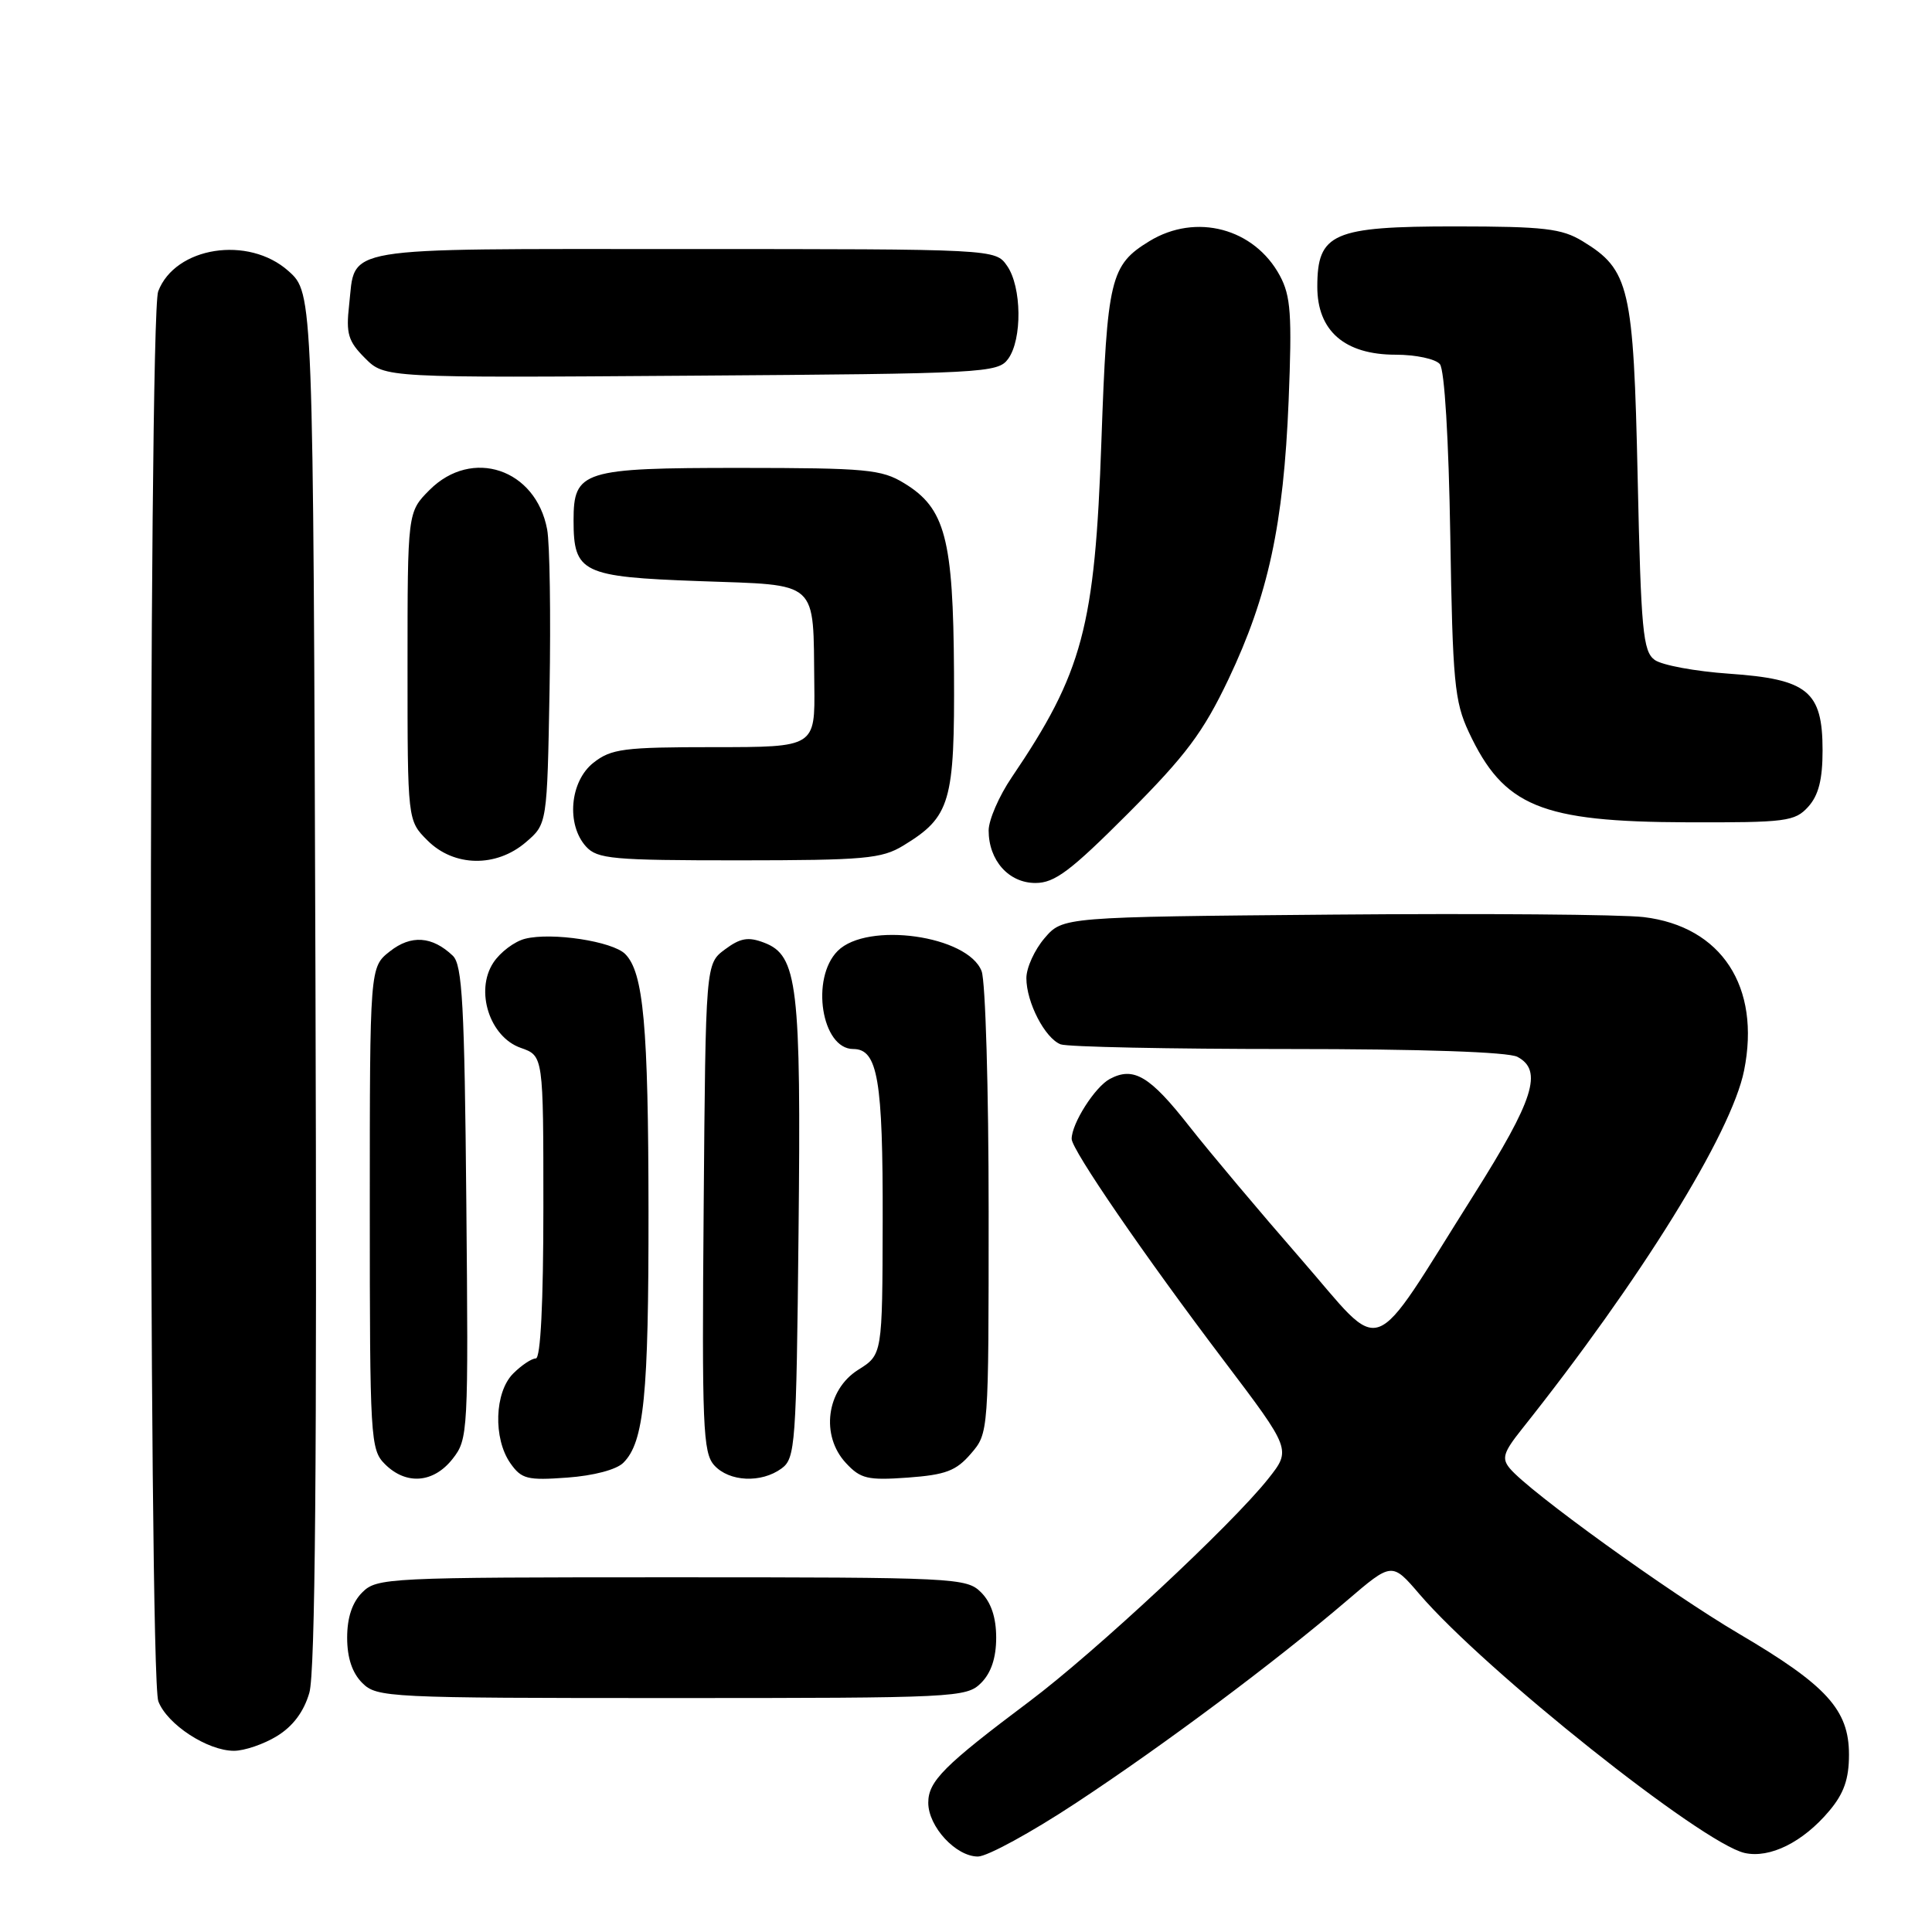 <?xml version="1.0" encoding="UTF-8" standalone="no"?>
<!DOCTYPE svg PUBLIC "-//W3C//DTD SVG 1.1//EN" "http://www.w3.org/Graphics/SVG/1.1/DTD/svg11.dtd" >
<svg xmlns="http://www.w3.org/2000/svg" xmlns:xlink="http://www.w3.org/1999/xlink" version="1.1" viewBox="0 0 256 256">
 <g >
 <path fill="currentColor"
d=" M 142.61 238.88 C 154.29 231.18 168.97 220.21 178.47 212.09 C 184.44 206.98 184.44 206.98 188.09 211.24 C 196.78 221.37 225.55 244.27 231.18 245.53 C 234.52 246.27 238.90 244.10 242.38 239.96 C 244.33 237.65 245.00 235.73 245.00 232.50 C 245.00 226.56 242.05 223.32 230.42 216.48 C 221.15 211.02 202.61 197.65 200.06 194.57 C 198.96 193.25 199.20 192.45 201.63 189.40 C 217.38 169.61 229.43 150.18 231.10 141.85 C 233.33 130.75 228.11 122.76 217.80 121.52 C 214.89 121.17 196.37 121.02 176.66 121.19 C 140.82 121.50 140.82 121.50 138.41 124.31 C 137.09 125.85 136.00 128.23 136.00 129.61 C 136.00 132.82 138.47 137.58 140.54 138.38 C 141.44 138.72 154.98 139.00 170.65 139.00 C 188.37 139.00 199.86 139.39 201.07 140.04 C 204.47 141.85 203.25 145.70 195.30 158.30 C 181.17 180.68 183.66 179.76 172.34 166.78 C 166.93 160.57 160.31 152.70 157.62 149.28 C 152.37 142.57 150.21 141.28 147.05 142.97 C 145.08 144.03 142.00 148.87 142.00 150.91 C 142.00 152.34 151.66 166.42 162.17 180.29 C 171.10 192.09 171.10 192.09 168.05 195.94 C 163.25 202.00 145.11 218.91 136.41 225.44 C 125.09 233.93 123.00 236.02 123.00 238.87 C 123.00 242.04 126.66 246.00 129.58 246.00 C 130.81 246.00 136.67 242.80 142.61 238.88 Z  M 36.70 230.04 C 38.81 228.75 40.26 226.82 40.99 224.30 C 41.77 221.62 42.01 193.72 41.80 129.67 C 41.50 38.84 41.50 38.84 38.23 35.92 C 32.92 31.17 23.21 32.69 20.96 38.61 C 19.65 42.05 19.67 222.00 20.98 225.43 C 22.14 228.49 27.50 231.99 31.00 231.99 C 32.38 231.99 34.94 231.12 36.70 230.04 Z  M 130.00 223.00 C 131.33 221.67 132.00 219.67 132.00 217.00 C 132.00 214.33 131.33 212.33 130.00 211.00 C 128.07 209.07 126.67 209.00 89.00 209.00 C 51.33 209.00 49.93 209.07 48.00 211.00 C 46.67 212.33 46.00 214.33 46.00 217.00 C 46.00 219.67 46.67 221.67 48.00 223.00 C 49.93 224.93 51.33 225.00 89.00 225.00 C 126.67 225.00 128.07 224.93 130.00 223.00 Z  M 59.97 193.31 C 62.03 190.69 62.07 189.89 61.79 159.35 C 61.55 133.11 61.26 127.84 60.00 126.64 C 57.27 124.04 54.47 123.84 51.66 126.06 C 49.00 128.15 49.00 128.15 49.00 160.07 C 49.00 190.67 49.08 192.08 51.00 194.00 C 53.81 196.81 57.44 196.53 59.97 193.31 Z  M 82.60 193.82 C 85.34 191.09 85.95 184.96 85.93 160.50 C 85.91 135.89 85.27 128.85 82.84 126.41 C 81.16 124.73 73.12 123.50 69.58 124.39 C 68.18 124.74 66.28 126.17 65.37 127.56 C 62.91 131.30 64.89 137.42 69.01 138.85 C 72.00 139.90 72.00 139.90 72.00 159.95 C 72.00 172.65 71.63 180.00 71.00 180.00 C 70.45 180.00 69.10 180.90 68.00 182.00 C 65.52 184.48 65.33 190.61 67.63 193.89 C 69.10 195.98 69.87 196.18 75.16 195.79 C 78.64 195.54 81.69 194.74 82.60 193.82 Z  M 103.56 194.58 C 105.39 193.24 105.52 191.51 105.81 163.33 C 106.16 130.50 105.69 126.59 101.25 124.91 C 99.14 124.10 98.09 124.29 96.05 125.81 C 93.50 127.71 93.50 127.71 93.24 160.01 C 93.00 189.01 93.14 192.50 94.64 194.16 C 96.63 196.35 100.86 196.55 103.56 194.58 Z  M 128.65 192.62 C 131.00 189.89 131.00 189.89 131.00 160.51 C 131.00 144.35 130.58 130.03 130.07 128.69 C 128.27 123.96 114.92 122.08 111.00 126.00 C 107.38 129.62 108.86 139.00 113.06 139.00 C 116.31 139.00 117.00 143.05 116.96 161.82 C 116.92 179.50 116.92 179.50 113.71 181.51 C 109.50 184.16 108.70 190.23 112.10 193.87 C 114.03 195.95 114.97 196.17 120.29 195.79 C 125.31 195.42 126.69 194.90 128.65 192.62 Z  M 149.51 107.75 C 157.15 100.08 159.42 97.05 162.78 90.00 C 168.05 78.91 170.08 69.51 170.75 53.10 C 171.21 41.67 171.04 39.24 169.59 36.53 C 166.20 30.24 158.48 28.19 152.31 31.95 C 147.12 35.12 146.70 36.87 145.94 58.50 C 145.08 83.08 143.47 89.11 134.06 103.00 C 132.38 105.47 131.01 108.64 131.00 110.03 C 131.00 114.01 133.66 117.00 137.20 117.00 C 139.76 117.00 141.85 115.42 149.51 107.75 Z  M 69.69 111.59 C 72.50 109.18 72.50 109.18 72.82 91.35 C 72.99 81.55 72.85 72.01 72.50 70.15 C 71.00 62.13 62.55 59.29 56.92 64.92 C 54.00 67.85 54.00 67.85 54.00 88.29 C 54.00 108.73 54.00 108.73 56.64 111.36 C 60.15 114.88 65.76 114.97 69.69 111.59 Z  M 119.70 112.04 C 125.95 108.23 126.51 106.31 126.41 89.04 C 126.31 71.34 125.25 67.34 119.81 64.03 C 116.81 62.19 114.79 62.01 98.08 62.00 C 77.19 62.00 76.00 62.37 76.00 68.96 C 76.00 75.90 77.12 76.44 92.63 77.00 C 108.71 77.58 107.73 76.70 107.90 90.75 C 108.00 99.00 108.00 99.00 94.63 99.00 C 82.63 99.00 81.00 99.21 78.63 101.07 C 75.51 103.53 75.01 109.25 77.65 112.17 C 79.15 113.82 81.16 114.00 97.90 114.00 C 114.57 113.99 116.83 113.79 119.70 112.04 Z  M 239.60 106.90 C 240.97 105.38 241.50 103.30 241.50 99.42 C 241.50 91.59 239.54 89.99 229.13 89.27 C 224.65 88.96 220.21 88.14 219.25 87.44 C 217.70 86.31 217.44 83.55 217.00 63.33 C 216.45 38.01 215.92 35.75 209.70 31.96 C 206.94 30.28 204.62 30.01 192.86 30.00 C 176.58 30.00 174.55 30.89 174.55 38.00 C 174.55 43.85 178.18 47.00 184.93 47.00 C 187.59 47.00 190.22 47.56 190.79 48.25 C 191.41 48.99 191.96 58.19 192.17 71.00 C 192.48 90.34 192.73 92.95 194.62 97.00 C 199.24 106.87 204.14 108.90 223.60 108.96 C 236.68 109.00 237.83 108.85 239.60 106.90 Z  M 133.58 47.56 C 135.47 44.98 135.39 38.00 133.44 35.22 C 131.89 33.00 131.89 33.00 90.57 33.00 C 44.32 33.00 47.15 32.53 46.26 40.42 C 45.83 44.22 46.13 45.22 48.37 47.46 C 50.97 50.07 50.97 50.07 91.57 49.78 C 130.42 49.51 132.22 49.42 133.58 47.56 Z "/>
</g>
</svg>